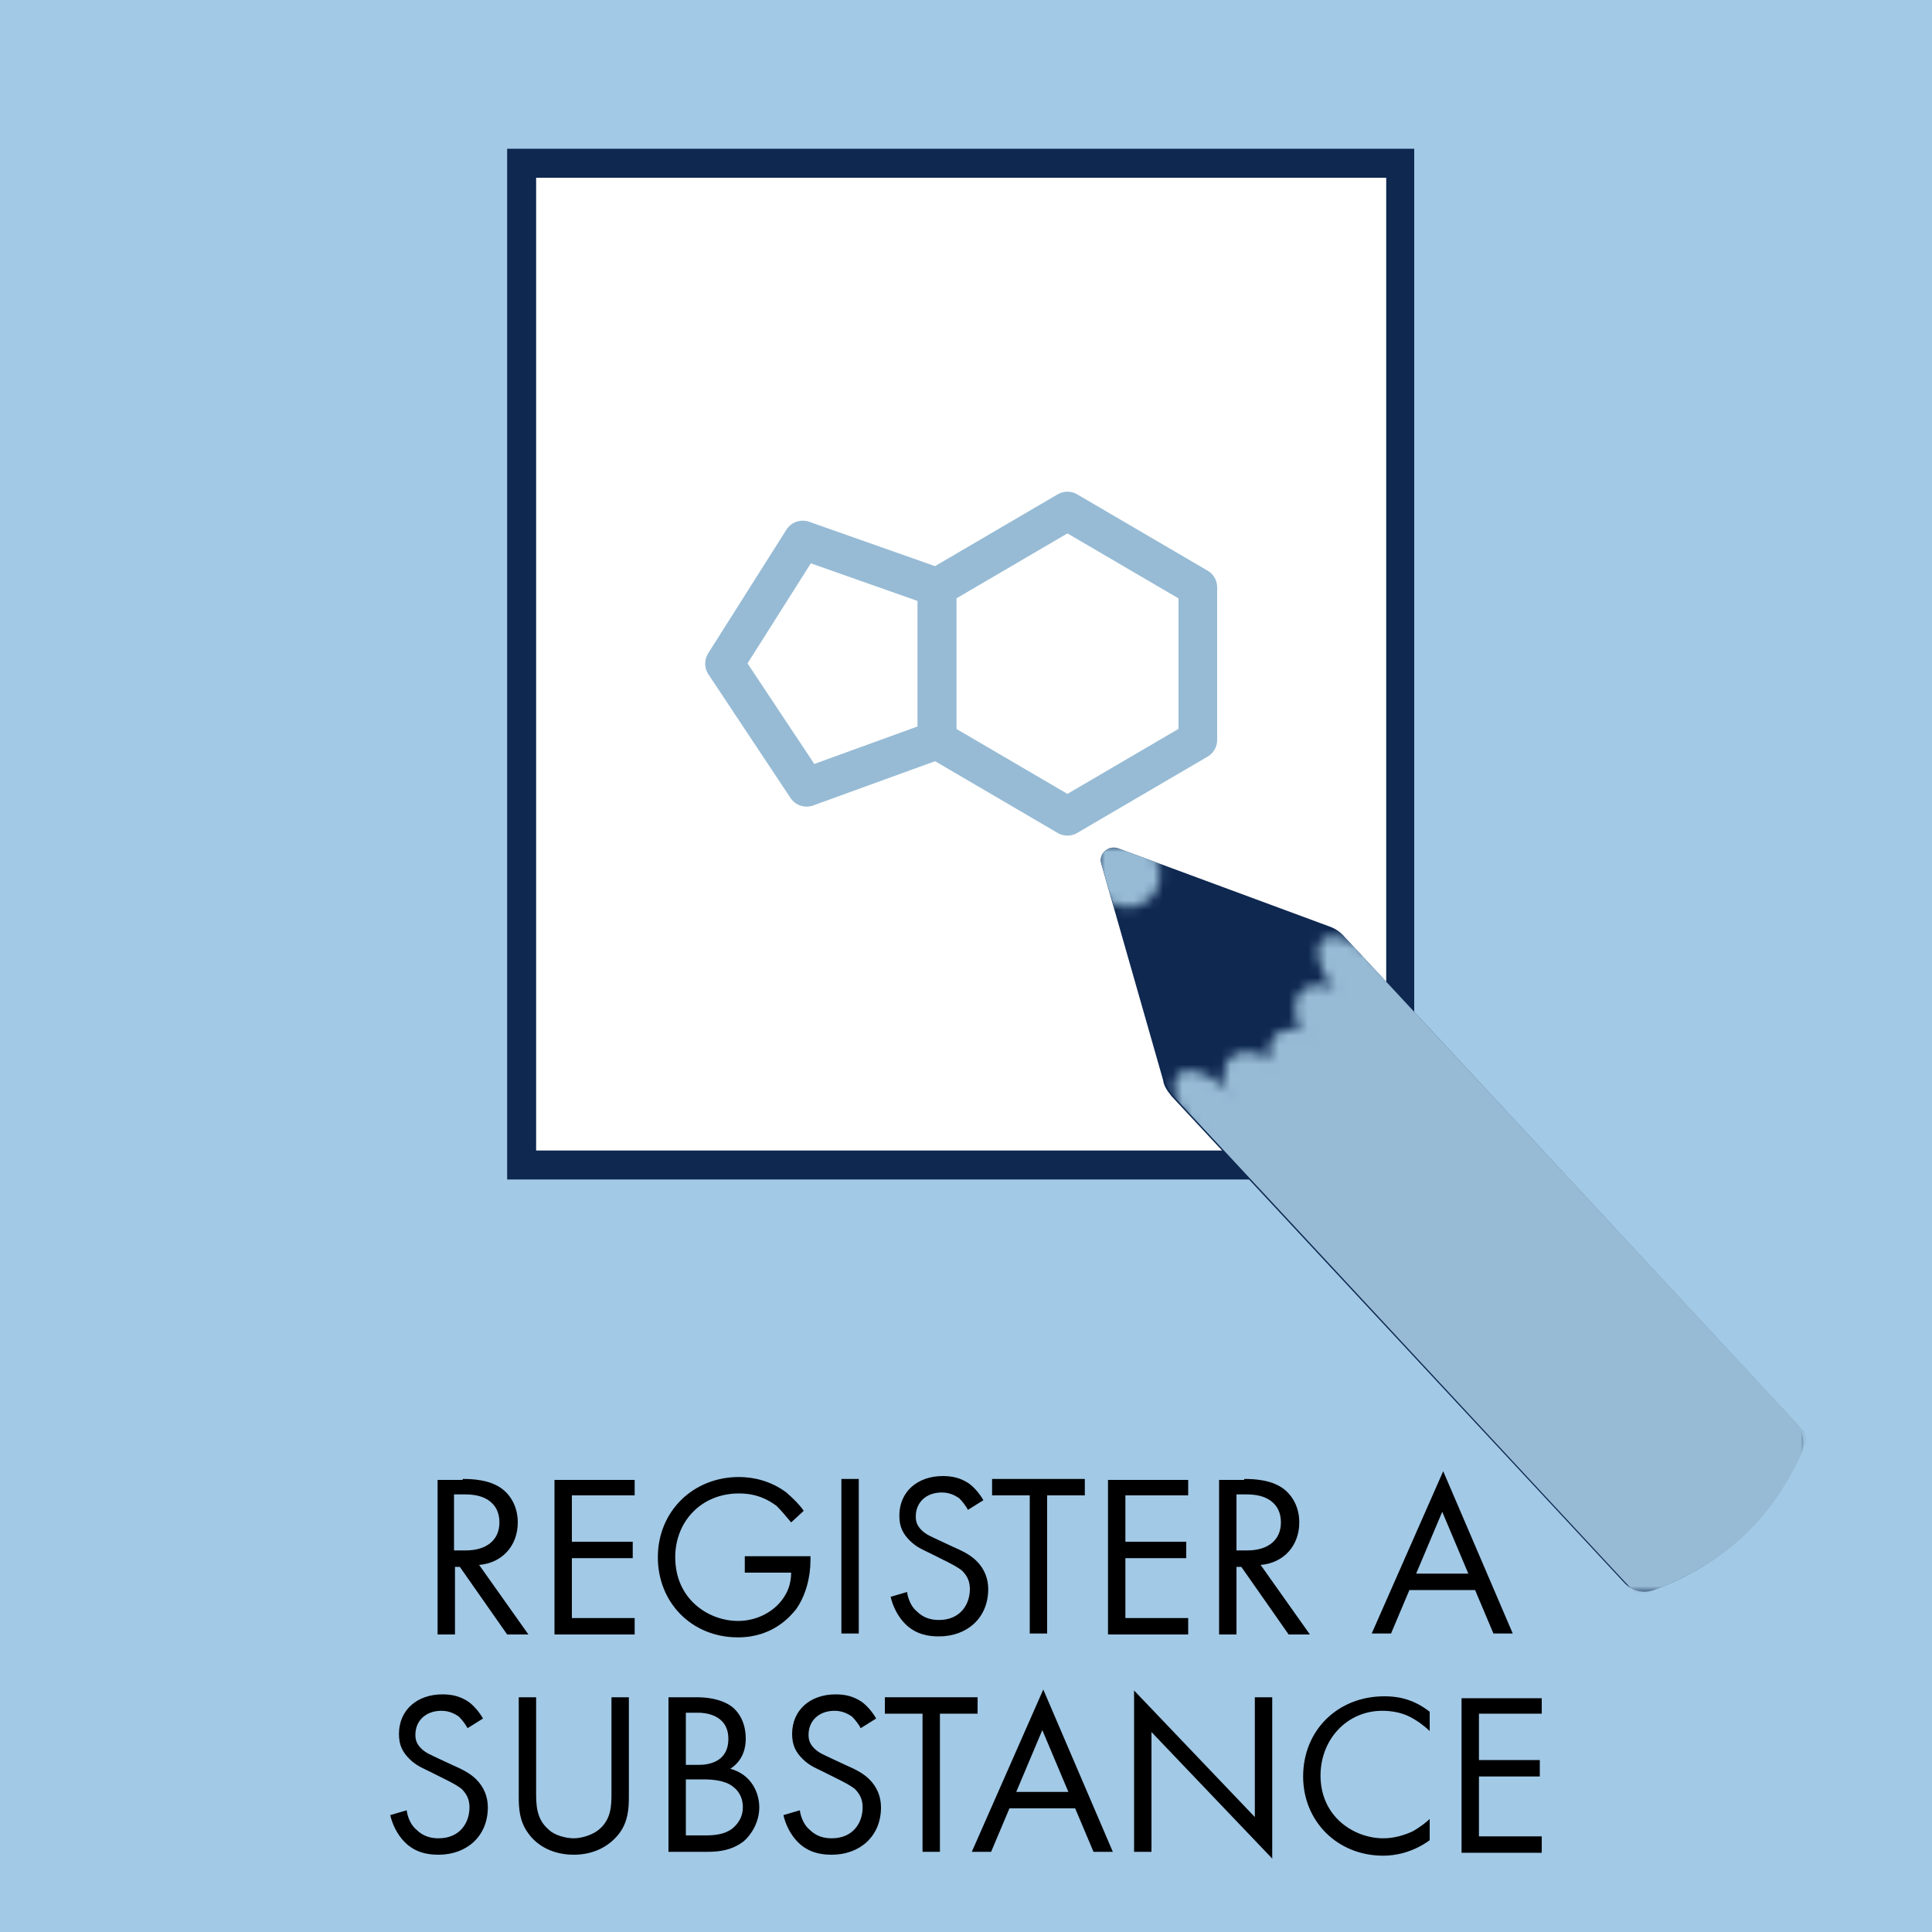 <?xml version="1.0" encoding="utf-8"?>
<!-- Generator: Adobe Illustrator 19.1.0, SVG Export Plug-In . SVG Version: 6.00 Build 0)  -->
<svg version="1.1" id="Layer_1" xmlns="http://www.w3.org/2000/svg" xmlns:xlink="http://www.w3.org/1999/xlink" x="0px" y="0px"
	 viewBox="0 0 200 200" style="enable-background:new 0 0 200 200;" xml:space="preserve">
<style type="text/css">
	.st0{fill:#0E2850;}
	.st1{filter:url(#Adobe_OpacityMaskFilter);}
	.st2{mask:url(#SVGID_1_);fill:#FFFFFF;}
	.st3{fill:#A2C9E6;}
	.st4{fill:#97BBD5;}
	.st5{fill:#8EB0C9;}
	.st6{fill:#FFFFFF;}
	.st7{fill:#466073;}
	.st8{fill:none;stroke:#C0392B;stroke-width:6;stroke-miterlimit:10;}
	.st9{fill:none;stroke:#C0392B;stroke-width:5;stroke-linecap:round;stroke-linejoin:round;}
	.st10{fill:none;stroke:#C0392B;stroke-width:5;stroke-linecap:round;stroke-linejoin:round;stroke-dasharray:0.986,7.886;}
	.st11{fill:none;stroke:#C0392B;stroke-width:5;stroke-miterlimit:10;}
	.st12{clip-path:url(#SVGID_3_);}
	.st13{clip-path:url(#SVGID_5_);}
	.st14{clip-path:url(#SVGID_7_);}
	.st15{fill:none;}
	.st16{clip-path:url(#SVGID_9_);}
	.st17{clip-path:url(#SVGID_11_);}
	.st18{fill:#E74C3C;}
	.st19{clip-path:url(#SVGID_13_);fill:#E74C3C;}
	.st20{fill:#C0392B;}
	.st21{clip-path:url(#SVGID_15_);}
	.st22{clip-path:url(#SVGID_17_);fill:#E74C3C;}
	.st23{clip-path:url(#SVGID_19_);}
	.st24{clip-path:url(#SVGID_21_);fill:#C0392B;}
	.st25{clip-path:url(#SVGID_23_);}
	.st26{fill:#E67E22;}
	.st27{clip-path:url(#SVGID_25_);fill:#E67E22;}
	.st28{fill:#D35400;}
	.st29{clip-path:url(#SVGID_27_);}
	.st30{clip-path:url(#SVGID_29_);fill:#D35400;}
	.st31{clip-path:url(#SVGID_31_);}
	.st32{fill:#3498DB;}
	.st33{clip-path:url(#SVGID_33_);fill:#3498DB;}
	.st34{fill:#2980B9;}
	.st35{clip-path:url(#SVGID_35_);}
	.st36{clip-path:url(#SVGID_37_);fill:#2980B9;}
	.st37{clip-path:url(#SVGID_39_);}
	
		.st38{fill:none;stroke:#C0392B;stroke-width:5;stroke-linecap:round;stroke-linejoin:round;stroke-miterlimit:10;stroke-dasharray:1,8;}
	.st39{fill:#ED1C24;}
	.st40{fill:#FF00FF;}
	.st41{fill:#FBB03B;}
	.st42{fill:none;stroke:#0E2850;stroke-width:4.639;stroke-miterlimit:10;}
	.st43{fill:none;stroke:#A2C9E6;stroke-miterlimit:10;}
	.st44{fill:#F2F2F2;}
	.st45{fill:none;stroke:#0E2850;stroke-width:2;stroke-miterlimit:10;}
	.st46{fill:none;stroke:#0E2850;stroke-width:1.5;stroke-miterlimit:10;}
	.st47{fill:#0E2850;stroke:#0E2850;stroke-width:0.5;stroke-miterlimit:10;}
	.st48{fill:#D9E021;}
	.st49{fill:#A3A819;}
	.st50{fill:#333333;}
	.st51{fill:#BC842C;}
	.st52{display:none;fill:#97BBD5;}
	.st53{clip-path:url(#SVGID_41_);fill:#FFFFFF;}
	.st54{filter:url(#Adobe_OpacityMaskFilter_1_);}
	.st55{mask:url(#SVGID_42_);}
	.st56{clip-path:url(#SVGID_44_);fill:#FFFFFF;}
	.st57{filter:url(#Adobe_OpacityMaskFilter_2_);}
	.st58{mask:url(#SVGID_45_);fill:#0E2850;}
	.st59{clip-path:url(#SVGID_47_);fill:#A2C9E6;}
	.st60{clip-path:url(#SVGID_47_);fill:#97BBD5;}
	.st61{clip-path:url(#SVGID_47_);}
	.st62{clip-path:url(#SVGID_47_);fill:#0E2850;}
	.st63{clip-path:url(#SVGID_49_);fill:#A2C9E6;}
	.st64{clip-path:url(#SVGID_49_);fill:#97BBD5;}
	.st65{clip-path:url(#SVGID_49_);fill:#0E2850;}
	.st66{clip-path:url(#SVGID_49_);}
	.st67{clip-path:url(#SVGID_51_);fill:#A2C9E6;}
	.st68{clip-path:url(#SVGID_51_);fill:#8EB0C9;}
	.st69{clip-path:url(#SVGID_51_);fill:#466073;}
	.st70{clip-path:url(#SVGID_51_);fill:#97BBD5;}
	.st71{clip-path:url(#SVGID_51_);fill:#0E2850;}
	.st72{clip-path:url(#SVGID_51_);fill:none;stroke:#0E2850;stroke-width:2;stroke-miterlimit:10;}
	.st73{clip-path:url(#SVGID_51_);fill:none;stroke:#0E2850;stroke-width:1.5;stroke-miterlimit:10;}
	.st74{clip-path:url(#SVGID_51_);fill:#FFFFFF;}
	.st75{clip-path:url(#SVGID_53_);fill:#A2C9E6;}
	.st76{clip-path:url(#SVGID_53_);}
	.st77{clip-path:url(#SVGID_55_);fill:#FFFFFF;}
	.st78{filter:url(#Adobe_OpacityMaskFilter_3_);}
	.st79{mask:url(#SVGID_56_);fill:#0E2850;}
	.st80{clip-path:url(#SVGID_58_);fill:#A2C9E6;}
	.st81{clip-path:url(#SVGID_58_);fill:#97BBD5;}
	.st82{clip-path:url(#SVGID_58_);}
	.st83{fill:none;stroke:#0E2850;stroke-width:6.206;stroke-miterlimit:10;}
	.st84{clip-path:url(#SVGID_60_);fill:#A2C9E6;}
	.st85{clip-path:url(#SVGID_60_);fill:#97BBD5;}
	.st86{clip-path:url(#SVGID_60_);fill:#0E2850;}
	.st87{clip-path:url(#SVGID_60_);}
	.st88{clip-path:url(#SVGID_62_);fill:#A2C9E6;}
	.st89{clip-path:url(#SVGID_62_);fill:#FFFFFF;}
	.st90{clip-path:url(#SVGID_62_);fill:#97BBD5;}
	.st91{clip-path:url(#SVGID_62_);}
	.st92{fill:none;stroke:#97BBD5;stroke-width:4;stroke-linejoin:round;stroke-miterlimit:10;}
	.st93{clip-path:url(#SVGID_64_);fill:#A2C9E6;}
	.st94{clip-path:url(#SVGID_64_);}
	.st95{filter:url(#Adobe_OpacityMaskFilter_4_);}
	.st96{mask:url(#SVGID_65_);fill:#97BBD5;}
	.st97{clip-path:url(#SVGID_67_);fill:#A2C9E6;}
	.st98{clip-path:url(#SVGID_67_);fill:#97BBD5;}
	.st99{clip-path:url(#SVGID_67_);fill:#0E2850;}
	.st100{clip-path:url(#SVGID_67_);fill:#FFFFFF;}
	.st101{clip-path:url(#SVGID_69_);fill:#A2C9E6;}
	.st102{clip-path:url(#SVGID_69_);fill:#97BBD5;}
	.st103{clip-path:url(#SVGID_69_);fill:none;stroke:#0E2850;stroke-width:3.79;stroke-miterlimit:10;}
	.st104{clip-path:url(#SVGID_69_);}
</style>
<polygon class="st52" points="52.9,121.8 147.1,215.8 218.3,202 219.7,88.8 146.2,15.5 120.1,76.6 86,97.8 "/>
<g>
	<defs>
		<rect id="SVGID_63_" x="0" width="200" height="200"/>
	</defs>
	<clipPath id="SVGID_1_">
		<use xlink:href="#SVGID_63_"  style="overflow:visible;"/>
	</clipPath>
	<rect x="-5.5" y="-3" style="clip-path:url(#SVGID_1_);fill:#A2C9E6;" width="210" height="210"/>
	<g style="clip-path:url(#SVGID_1_);">
		<rect x="9.2" y="151.6" class="st15" width="181.6" height="43.9"/>
		<path d="M47.9,153.1c1.1,0,2.7,0.1,3.9,0.9c0.9,0.6,1.8,1.8,1.8,3.6c0,2.4-1.6,4.2-4,4.4l5.1,7.2h-2.2l-4.9-7h-0.5v7h-1.8v-16
			H47.9z M47.1,160.5h1.1c2.2,0,3.5-1.1,3.5-2.9c0-0.9-0.3-1.8-1.3-2.4c-0.7-0.4-1.5-0.5-2.3-0.5h-1.1V160.5z"/>
		<path d="M65.7,154.8h-6.5v4.8h6.3v1.7h-6.3v6.2h6.5v1.7h-8.3v-16h8.3V154.8z"/>
		<path d="M77.2,161.1h6.7v0.4c0,1.8-0.5,3.7-1.5,5.1c-0.5,0.6-2.3,2.9-6,2.9c-4.8,0-8.3-3.6-8.3-8.3s3.6-8.3,8.4-8.3
			c1.5,0,3.3,0.4,4.9,1.6c0.7,0.6,1.4,1.3,1.8,1.9l-1.3,1.2c-0.5-0.6-1-1.2-1.5-1.7c-0.8-0.6-2-1.3-3.9-1.3c-3.9,0-6.6,2.9-6.6,6.6
			c0,4.4,3.5,6.6,6.5,6.6c2.1,0,4-1.1,4.9-2.7c0.3-0.5,0.6-1.3,0.6-2.3h-4.8V161.1z"/>
		<path d="M88.9,153.1v16h-1.8v-16H88.9z"/>
		<path d="M100.2,156.3c-0.2-0.4-0.6-0.9-0.9-1.2c-0.3-0.2-0.9-0.6-1.8-0.6c-1.6,0-2.7,1-2.7,2.5c0,0.6,0.2,1,0.6,1.4
			c0.5,0.5,1.1,0.7,1.7,1l1.5,0.7c0.9,0.4,1.8,0.8,2.5,1.5c0.8,0.8,1.2,1.8,1.2,2.9c0,3-2.2,4.9-5.1,4.9c-1.1,0-2.4-0.2-3.5-1.3
			c-0.8-0.8-1.3-1.9-1.5-2.8l1.7-0.5c0.1,0.8,0.5,1.6,1,2c0.7,0.7,1.5,0.9,2.3,0.9c2.2,0,3.2-1.6,3.2-3.2c0-0.7-0.2-1.3-0.8-1.9
			c-0.5-0.4-1.1-0.7-1.9-1.1l-1.4-0.7c-0.6-0.3-1.4-0.6-2.1-1.3c-0.7-0.7-1.1-1.4-1.1-2.6c0-2.5,1.9-4.1,4.5-4.1
			c1,0,1.8,0.2,2.6,0.7c0.6,0.4,1.2,1.1,1.6,1.8L100.2,156.3z"/>
		<path d="M108.4,154.8v14.3h-1.8v-14.3h-3.9v-1.7h9.6v1.7H108.4z"/>
		<path d="M123,154.8h-6.5v4.8h6.3v1.7h-6.3v6.2h6.5v1.7h-8.3v-16h8.3V154.8z"/>
		<path d="M128.8,153.1c1.1,0,2.7,0.1,3.9,0.9c0.9,0.6,1.8,1.8,1.8,3.6c0,2.4-1.6,4.2-4,4.4l5.1,7.2h-2.2l-4.9-7H128v7h-1.8v-16
			H128.8z M128,160.5h1.1c2.2,0,3.5-1.1,3.5-2.9c0-0.9-0.3-1.8-1.3-2.4c-0.7-0.4-1.5-0.5-2.3-0.5H128V160.5z"/>
		<path d="M152.7,164.6h-6.8l-1.9,4.5h-2l7.4-16.8l7.2,16.8h-2L152.7,164.6z M152,162.9l-2.7-6.4l-2.7,6.4H152z"/>
		<path d="M48.4,178.9c-0.2-0.4-0.6-0.9-0.9-1.2c-0.3-0.2-0.9-0.6-1.8-0.6c-1.6,0-2.7,1-2.7,2.5c0,0.6,0.2,1,0.6,1.4
			c0.5,0.5,1.1,0.7,1.7,1l1.5,0.7c0.9,0.4,1.8,0.8,2.5,1.5c0.8,0.8,1.2,1.8,1.2,2.9c0,3-2.2,4.9-5.1,4.9c-1.1,0-2.4-0.2-3.5-1.3
			c-0.8-0.8-1.3-1.9-1.5-2.8l1.7-0.5c0.1,0.8,0.5,1.6,1,2c0.7,0.7,1.5,0.9,2.3,0.9c2.2,0,3.2-1.6,3.2-3.2c0-0.7-0.2-1.3-0.8-1.9
			c-0.5-0.4-1.1-0.7-1.9-1.1l-1.4-0.7c-0.6-0.3-1.4-0.6-2.1-1.3c-0.7-0.7-1.1-1.4-1.1-2.6c0-2.5,1.9-4.1,4.5-4.1
			c1,0,1.8,0.2,2.6,0.7c0.6,0.4,1.2,1.1,1.6,1.8L48.4,178.9z"/>
		<path d="M55.5,185.5c0,1.3,0,2.8,1.3,3.9c0.6,0.6,1.8,0.9,2.6,0.9c0.9,0,2-0.4,2.6-0.9c1.3-1.1,1.3-2.5,1.3-3.9v-9.8h1.8V186
			c0,1.3-0.1,2.6-1,3.8c-1,1.3-2.6,2.2-4.7,2.2c-2,0-3.7-0.8-4.7-2.2c-0.9-1.2-1-2.5-1-3.8v-10.3h1.8V185.5z"/>
		<path d="M72.1,175.7c0.9,0,2.5,0.1,3.7,1c0.5,0.4,1.4,1.4,1.4,3.3c0,0.8-0.2,2.2-1.6,3.1c2.2,0.6,3,2.5,3,4s-0.8,2.8-1.6,3.5
			c-1.3,1-2.7,1.1-3.8,1.1h-4v-16H72.1z M71,182.7h1.3c0.9,0,3.1-0.2,3.1-2.7c0-2.6-2.6-2.7-3.1-2.7H71V182.7z M71,190h2
			c1,0,2-0.1,2.8-0.7c0.6-0.5,1.1-1.2,1.1-2.2c0-1.3-0.7-2-1.4-2.4c-0.6-0.3-1.4-0.5-2.7-0.5H71V190z"/>
		<path d="M89.1,178.9c-0.2-0.4-0.6-0.9-0.9-1.2c-0.3-0.2-0.9-0.6-1.8-0.6c-1.6,0-2.7,1-2.7,2.5c0,0.6,0.2,1,0.6,1.4
			c0.5,0.5,1.1,0.7,1.7,1l1.5,0.7c0.9,0.4,1.8,0.8,2.5,1.5c0.8,0.8,1.2,1.8,1.2,2.9c0,3-2.2,4.9-5.1,4.9c-1.1,0-2.4-0.2-3.5-1.3
			c-0.8-0.8-1.3-1.9-1.5-2.8l1.7-0.5c0.1,0.8,0.5,1.6,1,2c0.7,0.7,1.5,0.9,2.3,0.9c2.2,0,3.2-1.6,3.2-3.2c0-0.7-0.2-1.3-0.8-1.9
			c-0.5-0.4-1.1-0.7-1.9-1.1l-1.4-0.7c-0.6-0.3-1.4-0.6-2.1-1.3c-0.7-0.7-1.1-1.4-1.1-2.6c0-2.5,1.9-4.1,4.5-4.1
			c1,0,1.8,0.2,2.6,0.7c0.6,0.4,1.2,1.1,1.6,1.8L89.1,178.9z"/>
		<path d="M97.3,177.4v14.3h-1.8v-14.3h-3.9v-1.7h9.6v1.7H97.3z"/>
		<path d="M111.3,187.2h-6.8l-1.9,4.5h-2l7.4-16.8l7.2,16.8h-2L111.3,187.2z M110.6,185.5l-2.7-6.4l-2.7,6.4H110.6z"/>
		<path d="M117.4,191.7V175l12.5,13.1v-12.4h1.8v16.7l-12.5-13.1v12.4H117.4z"/>
		<path d="M148,179.2c-0.5-0.5-1.3-1.1-2.1-1.5c-0.8-0.4-1.8-0.6-2.8-0.6c-3.7,0-6.4,3-6.4,6.7c0,4.3,3.5,6.5,6.5,6.5
			c1.1,0,2.1-0.3,3-0.7c0.9-0.5,1.6-1.1,1.8-1.3v2.2c-1.8,1.3-3.6,1.6-4.8,1.6c-4.8,0-8.3-3.6-8.3-8.2c0-4.8,3.6-8.3,8.4-8.3
			c1,0,2.8,0.1,4.7,1.6V179.2z"/>
		<path d="M159.6,177.4h-6.5v4.8h6.3v1.7h-6.3v6.2h6.5v1.7h-8.3v-16h8.3V177.4z"/>
	</g>
	<g style="clip-path:url(#SVGID_1_);">
		<g>
			<rect x="54" y="16.9" class="st6" width="90.9" height="103.7"/>
			<g>
				<path class="st0" d="M143.5,18.4v100.7H55.5V18.4H143.5 M146.5,15.4h-3H55.5h-3v3v100.7v3h3h87.9h3v-3V18.4V15.4L146.5,15.4z"/>
			</g>
		</g>
		<g>
			<polygon class="st92" points="124,76.6 110.5,84.5 97,76.6 97,60.8 110.5,52.9 124,60.8 			"/>
			<polygon class="st92" points="97,76.6 83.5,81.5 75,68.7 83.1,55.9 97,60.8 			"/>
		</g>
	</g>
	<g style="clip-path:url(#SVGID_1_);">
		<path class="st0" d="M185.9,147.3c0.8,0.9,1,2.1,0.5,3.2c-1,2.1-2.9,5.7-6.1,8.6c-3.2,3-6.9,4.7-9.1,5.5c-1.1,0.4-2.3,0.1-3.1-0.8
			l-46.8-50.3c-0.4-0.5-0.8-1-0.9-1.7L114,89.4c-0.3-1,0.7-1.9,1.7-1.6l21.9,8.1c0.6,0.2,1.2,0.6,1.6,1.1L185.9,147.3z"/>
		<defs>
			<filter id="Adobe_OpacityMaskFilter" filterUnits="userSpaceOnUse" x="113.9" y="87.7" width="73" height="77.2">
				<feFlood  style="flood-color:white;flood-opacity:1" result="back"/>
				<feBlend  in="SourceGraphic" in2="back" mode="normal"/>
			</filter>
		</defs>
		<mask maskUnits="userSpaceOnUse" x="113.9" y="87.7" width="73" height="77.2" id="SVGID_3_">
			<g class="st1">
				<rect x="134.2" y="100" transform="matrix(0.733 -0.681 0.681 0.733 -49.996 144.165)" width="48.5" height="71.3"/>
				<g>
					<ellipse transform="matrix(0.733 -0.681 0.681 0.733 -42.95 121.053)" cx="132.6" cy="115.2" rx="3.8" ry="7.8"/>
					<ellipse transform="matrix(0.733 -0.681 0.681 0.733 -40.067 123.654)" cx="137.3" cy="112.8" rx="3.8" ry="7.8"/>
					<ellipse transform="matrix(0.733 -0.681 0.681 0.733 -36.233 124.278)" cx="140" cy="108.2" rx="3.8" ry="7.8"/>
					<ellipse transform="matrix(0.733 -0.681 0.681 0.733 -32.103 124.284)" cx="142.1" cy="103" rx="3" ry="7.8"/>
					<ellipse transform="matrix(0.733 -0.681 0.681 0.733 -45.537 117.833)" cx="127.2" cy="116.9" rx="3" ry="7.8"/>
				</g>
				<ellipse transform="matrix(0.733 -0.681 0.681 0.733 -30.055 102.804)" cx="115.8" cy="89.6" rx="3.6" ry="4.7"/>
			</g>
		</mask>
		<path style="mask:url(#SVGID_3_);fill:#97BBD5;" d="M186.6,148c0.4,0.4,0.5,1,0.3,1.5c-0.7,1.8-2.7,6.1-6.5,9.6
			c-3.8,3.5-8.2,5.2-10,5.8c-0.5,0.2-1.1,0-1.5-0.4l-47.4-51c-0.4-0.5-0.8-1-0.9-1.7L114,89.4c-0.3-1,0.7-1.9,1.7-1.6l21.9,8.1
			c0.6,0.2,1.2,0.6,1.6,1.1L186.6,148z"/>
	</g>
</g>
</svg>
